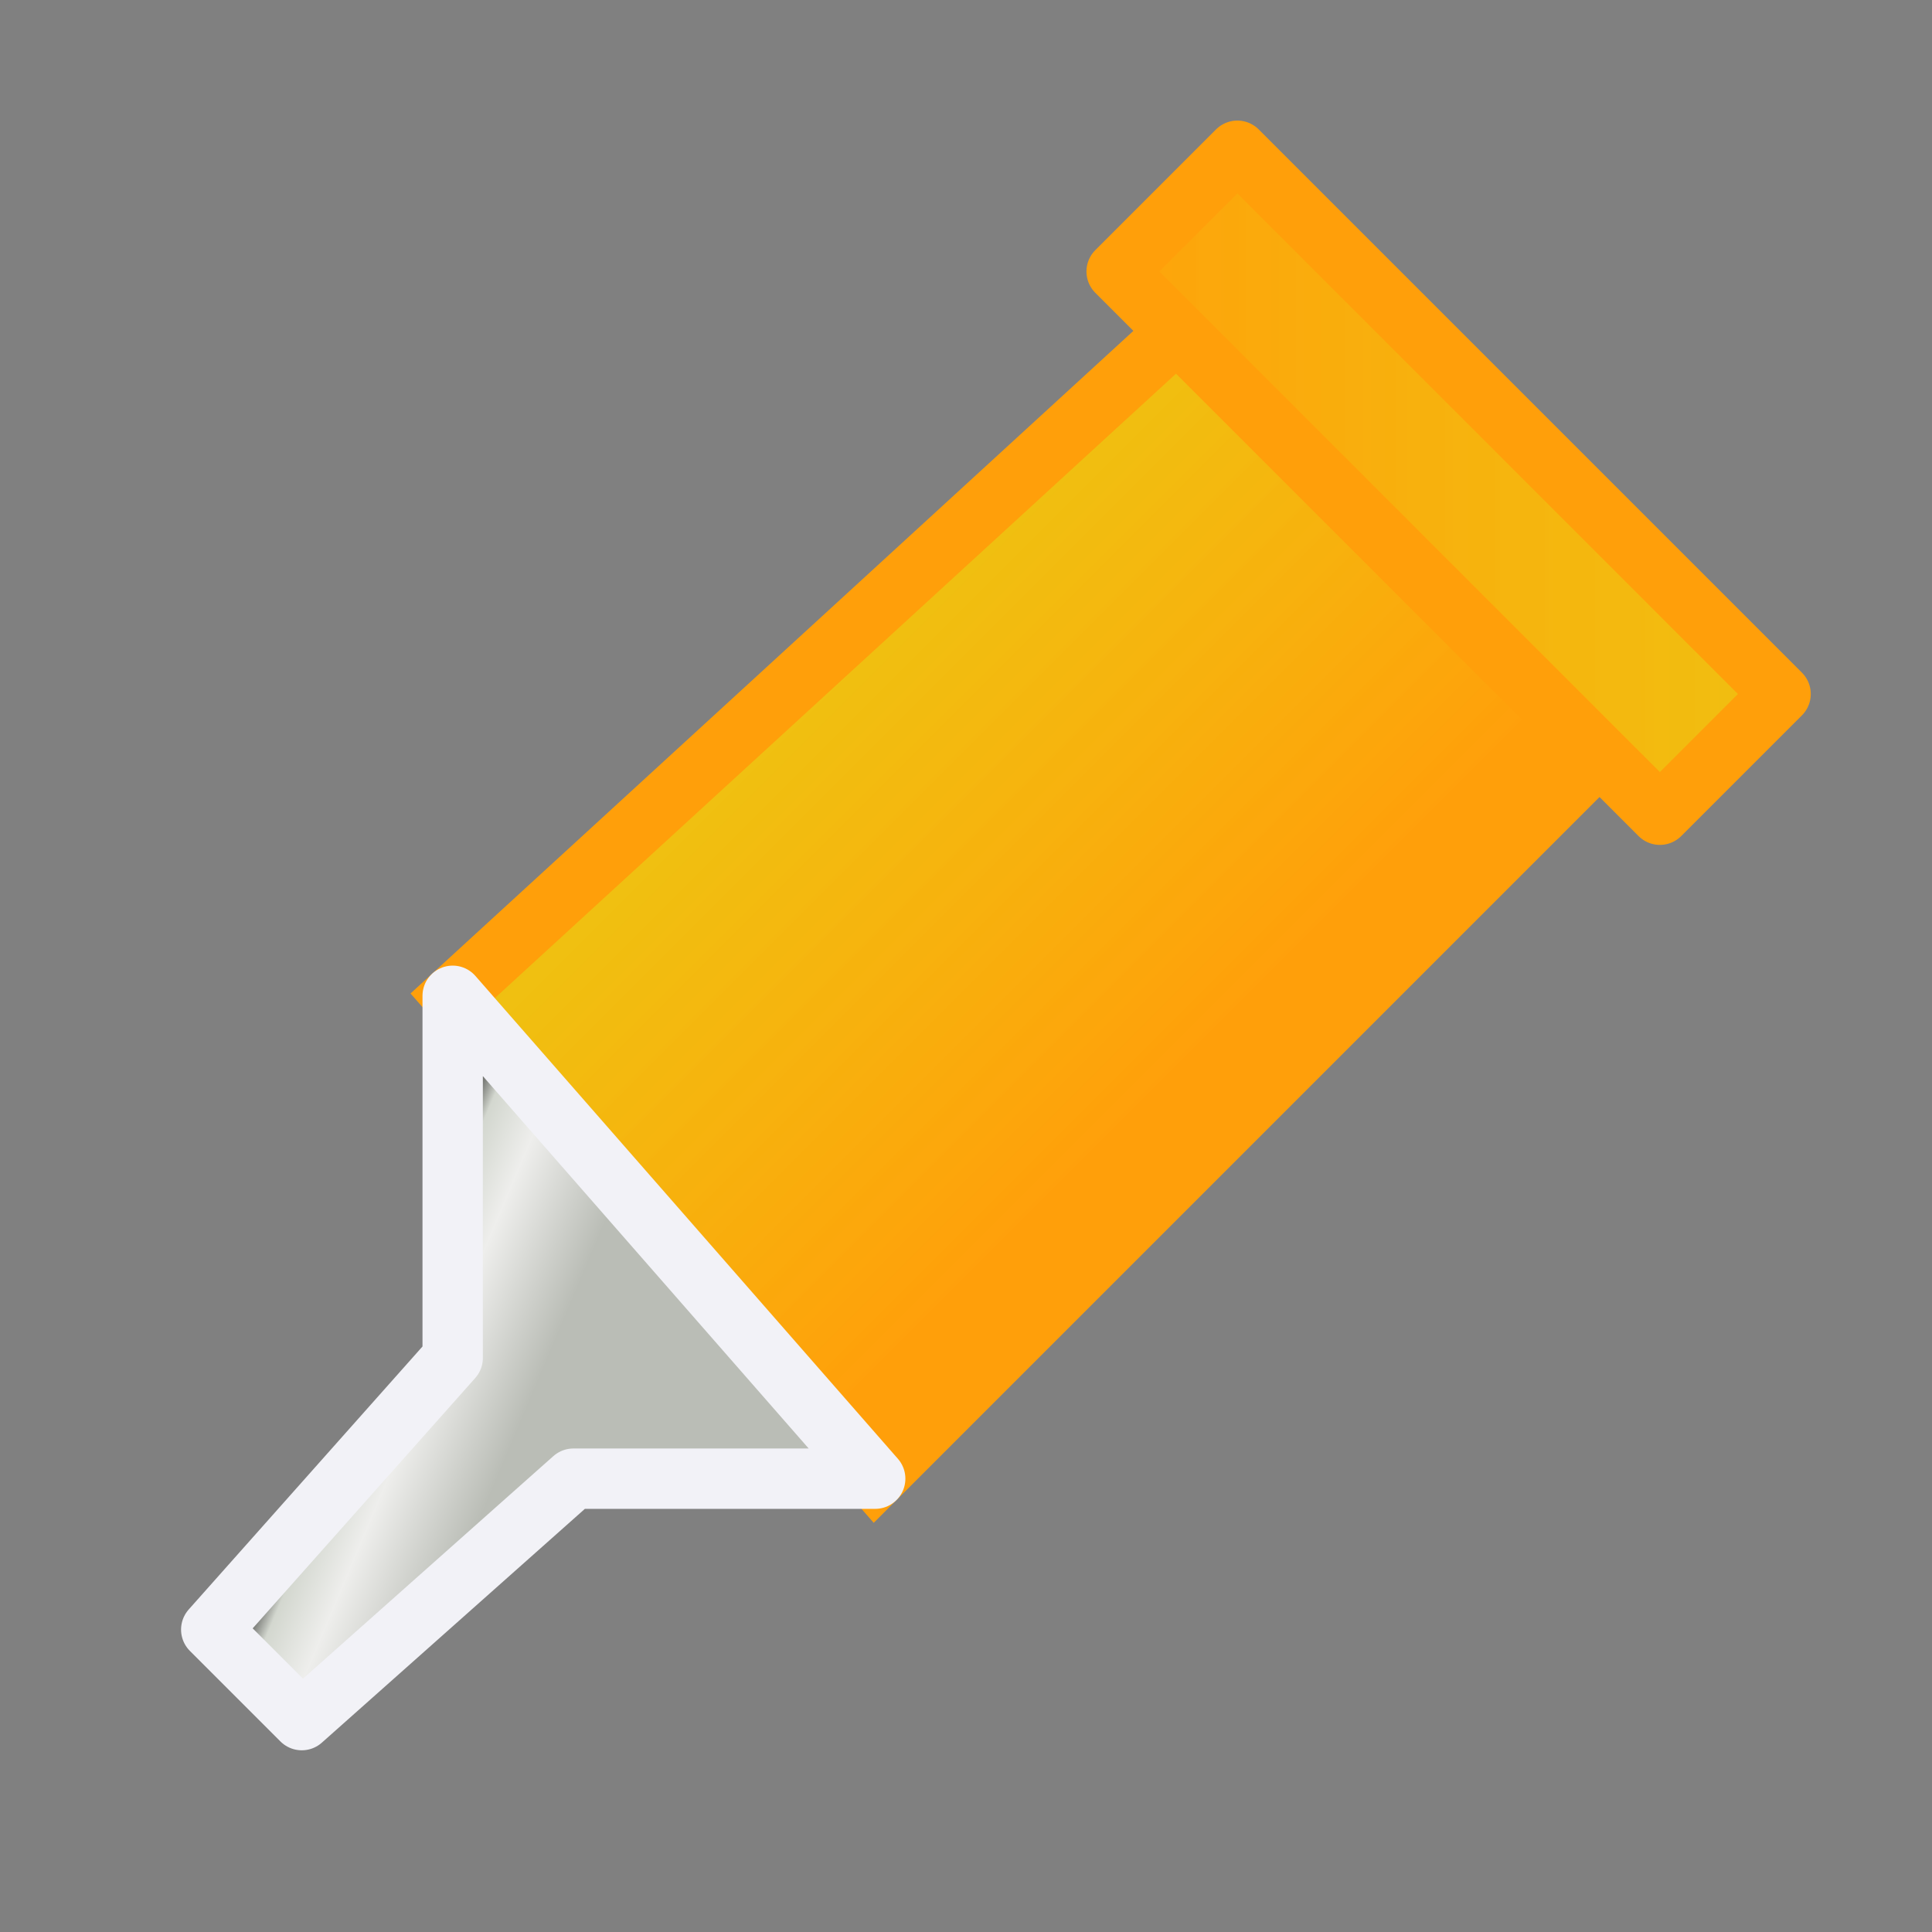 <svg height="32" width="32" xmlns="http://www.w3.org/2000/svg" xmlns:xlink="http://www.w3.org/1999/xlink"><rect width="100%" height="100%" fill="#808080" stroke="none"/><linearGradient id="a"><stop offset="0" stop-color="#ff9f0a"/><stop offset="1" stop-color="#fc0" stop-opacity=".868"/></linearGradient><linearGradient id="b" gradientTransform="matrix(1.302 0 0 1.237 -4.673 -1.255)" gradientUnits="userSpaceOnUse" x1="6" x2="8.5" y1="15.5" y2="16.5"><stop offset="0" stop-color="#d9d6d0"/><stop offset=".356" stop-color="#2d2d2d"/><stop offset=".46" stop-color="#d3d7cf"/><stop offset=".641" stop-color="#eeeeec"/><stop offset="1" stop-color="#babdb6"/></linearGradient><linearGradient id="c" gradientUnits="userSpaceOnUse" x1="14" x2="9" xlink:href="#a" y1="14" y2="9"/><linearGradient id="d" gradientUnits="userSpaceOnUse" x1="13.793" x2="24.207" xlink:href="#a" y1="5" y2="5"/><g transform="matrix(1.333 0 0 1.333 1.414 -12.086)"><path d="m4.442 19.117 9.115 8.66-7.853 1.083-3.866 2.629-1.302-1.237 2.604-3.712z" fill="none" opacity="0" stroke="#f2f2f7"/><g stroke-width=".75" transform="translate(-2 10)"><path d="m15.564 3.19-9 8.25 5.25 6 9-9z" fill="url(#c)" stroke="#ff9f0a"/><g stroke-linecap="round" stroke-linejoin="round"><path d="m6.564 11.44v4.5l-3 3.375 1.125 1.125 3.375-3h3.75z" fill="url(#b)" stroke="#f2f2f7"/><path d="m14.814 2.44 6.75 6.75 1.5-1.5-6.75-6.75z" fill="url(#d)" stroke="#ff9f0a"/></g></g></g></svg>